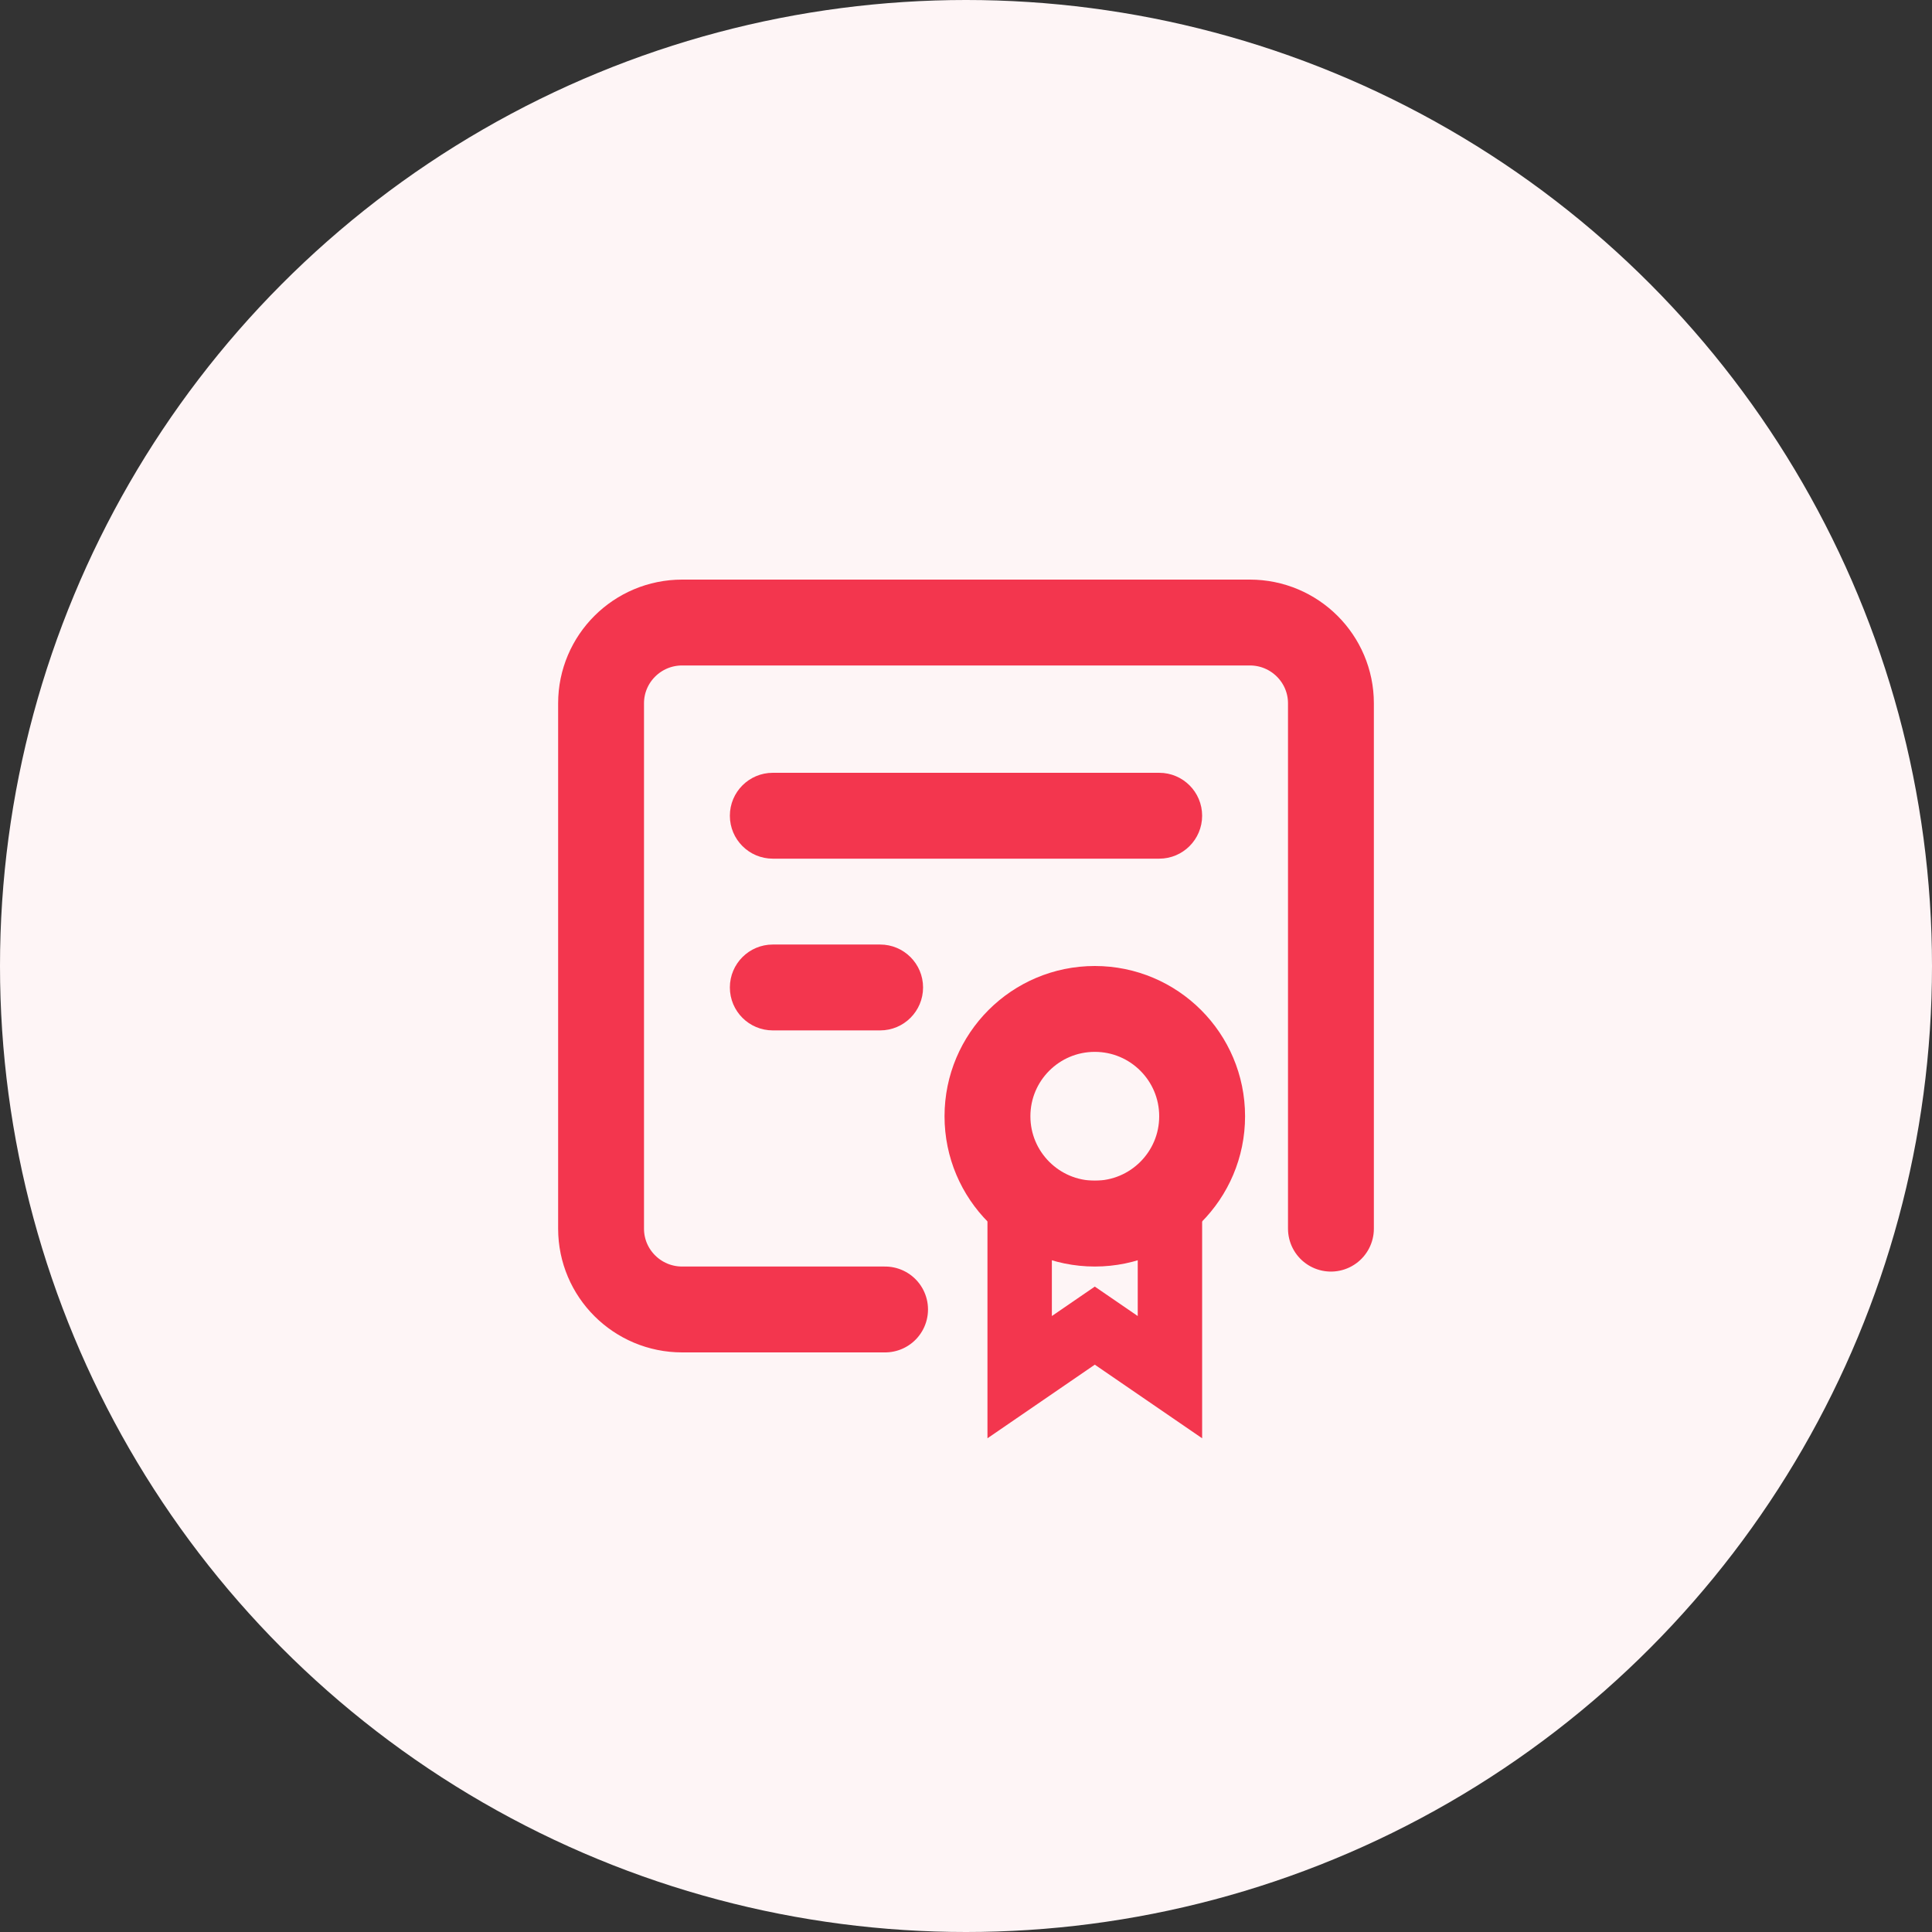 <?xml version="1.0" encoding="UTF-8"?>
<svg width="90px" height="90px" viewBox="0 0 90 90" version="1.1" xmlns="http://www.w3.org/2000/svg" xmlns:xlink="http://www.w3.org/1999/xlink">
    <rect x="0" y="0" width="90" height="90" fill="#333333" stroke="none"/>
    <!-- Generator: Sketch 60.1 (88133) - https://sketch.com -->
    <title>医保电子凭证</title>
    <desc>Created with Sketch.</desc>
    <g id="医保电子凭证" stroke="none" stroke-width="1" fill="none" fill-rule="evenodd">
        <g id="编组">
            <circle id="椭圆形备份-58" fill="#FEF5F6" cx="45" cy="45" r="45"></circle>
            <g id="编组-168" transform="translate(25, 26)">
                <rect id="矩形" x="0" y="0" width="40" height="40"></rect>
                <path d="M16.23,35 L6.778,35 C4.691,35 3,33.314 3,31.235 L3,6.765 C3,4.686 4.691,3 6.778,3 L33.222,3 C35.309,3 37,4.686 37,6.765 L37,31.235" id="路径" stroke="#F3364E" stroke-width="4" stroke-linecap="round"></path>
                <path d="M11,10 L29,10 C30.105,10 31,10.895 31,12 C31,13.105 30.105,14 29,14 L11,14 C9.895,14 9,13.105 9,12 C9,10.895 9.895,10 11,10 Z" id="矩形" fill="#F3364E"></path>
                <path d="M11,18 L16,18 C17.105,18 18,18.895 18,20 C18,21.105 17.105,22 16,22 L11,22 C9.895,22 9,21.105 9,20 C9,18.895 9.895,18 11,18 Z" id="矩形备份-199" fill="#F3364E"></path>
                <circle id="椭圆形" stroke="#F3364E" stroke-width="4" cx="26" cy="26" r="5"></circle>
                <path d="M22.5,30.5 L22.5,38.153 L26,35.753 L29.5,38.153 L29.5,30.5 L22.5,30.5 Z" id="矩形" stroke="#F3364E" stroke-width="3"></path>
            </g>
        </g>
    </g>
</svg>
